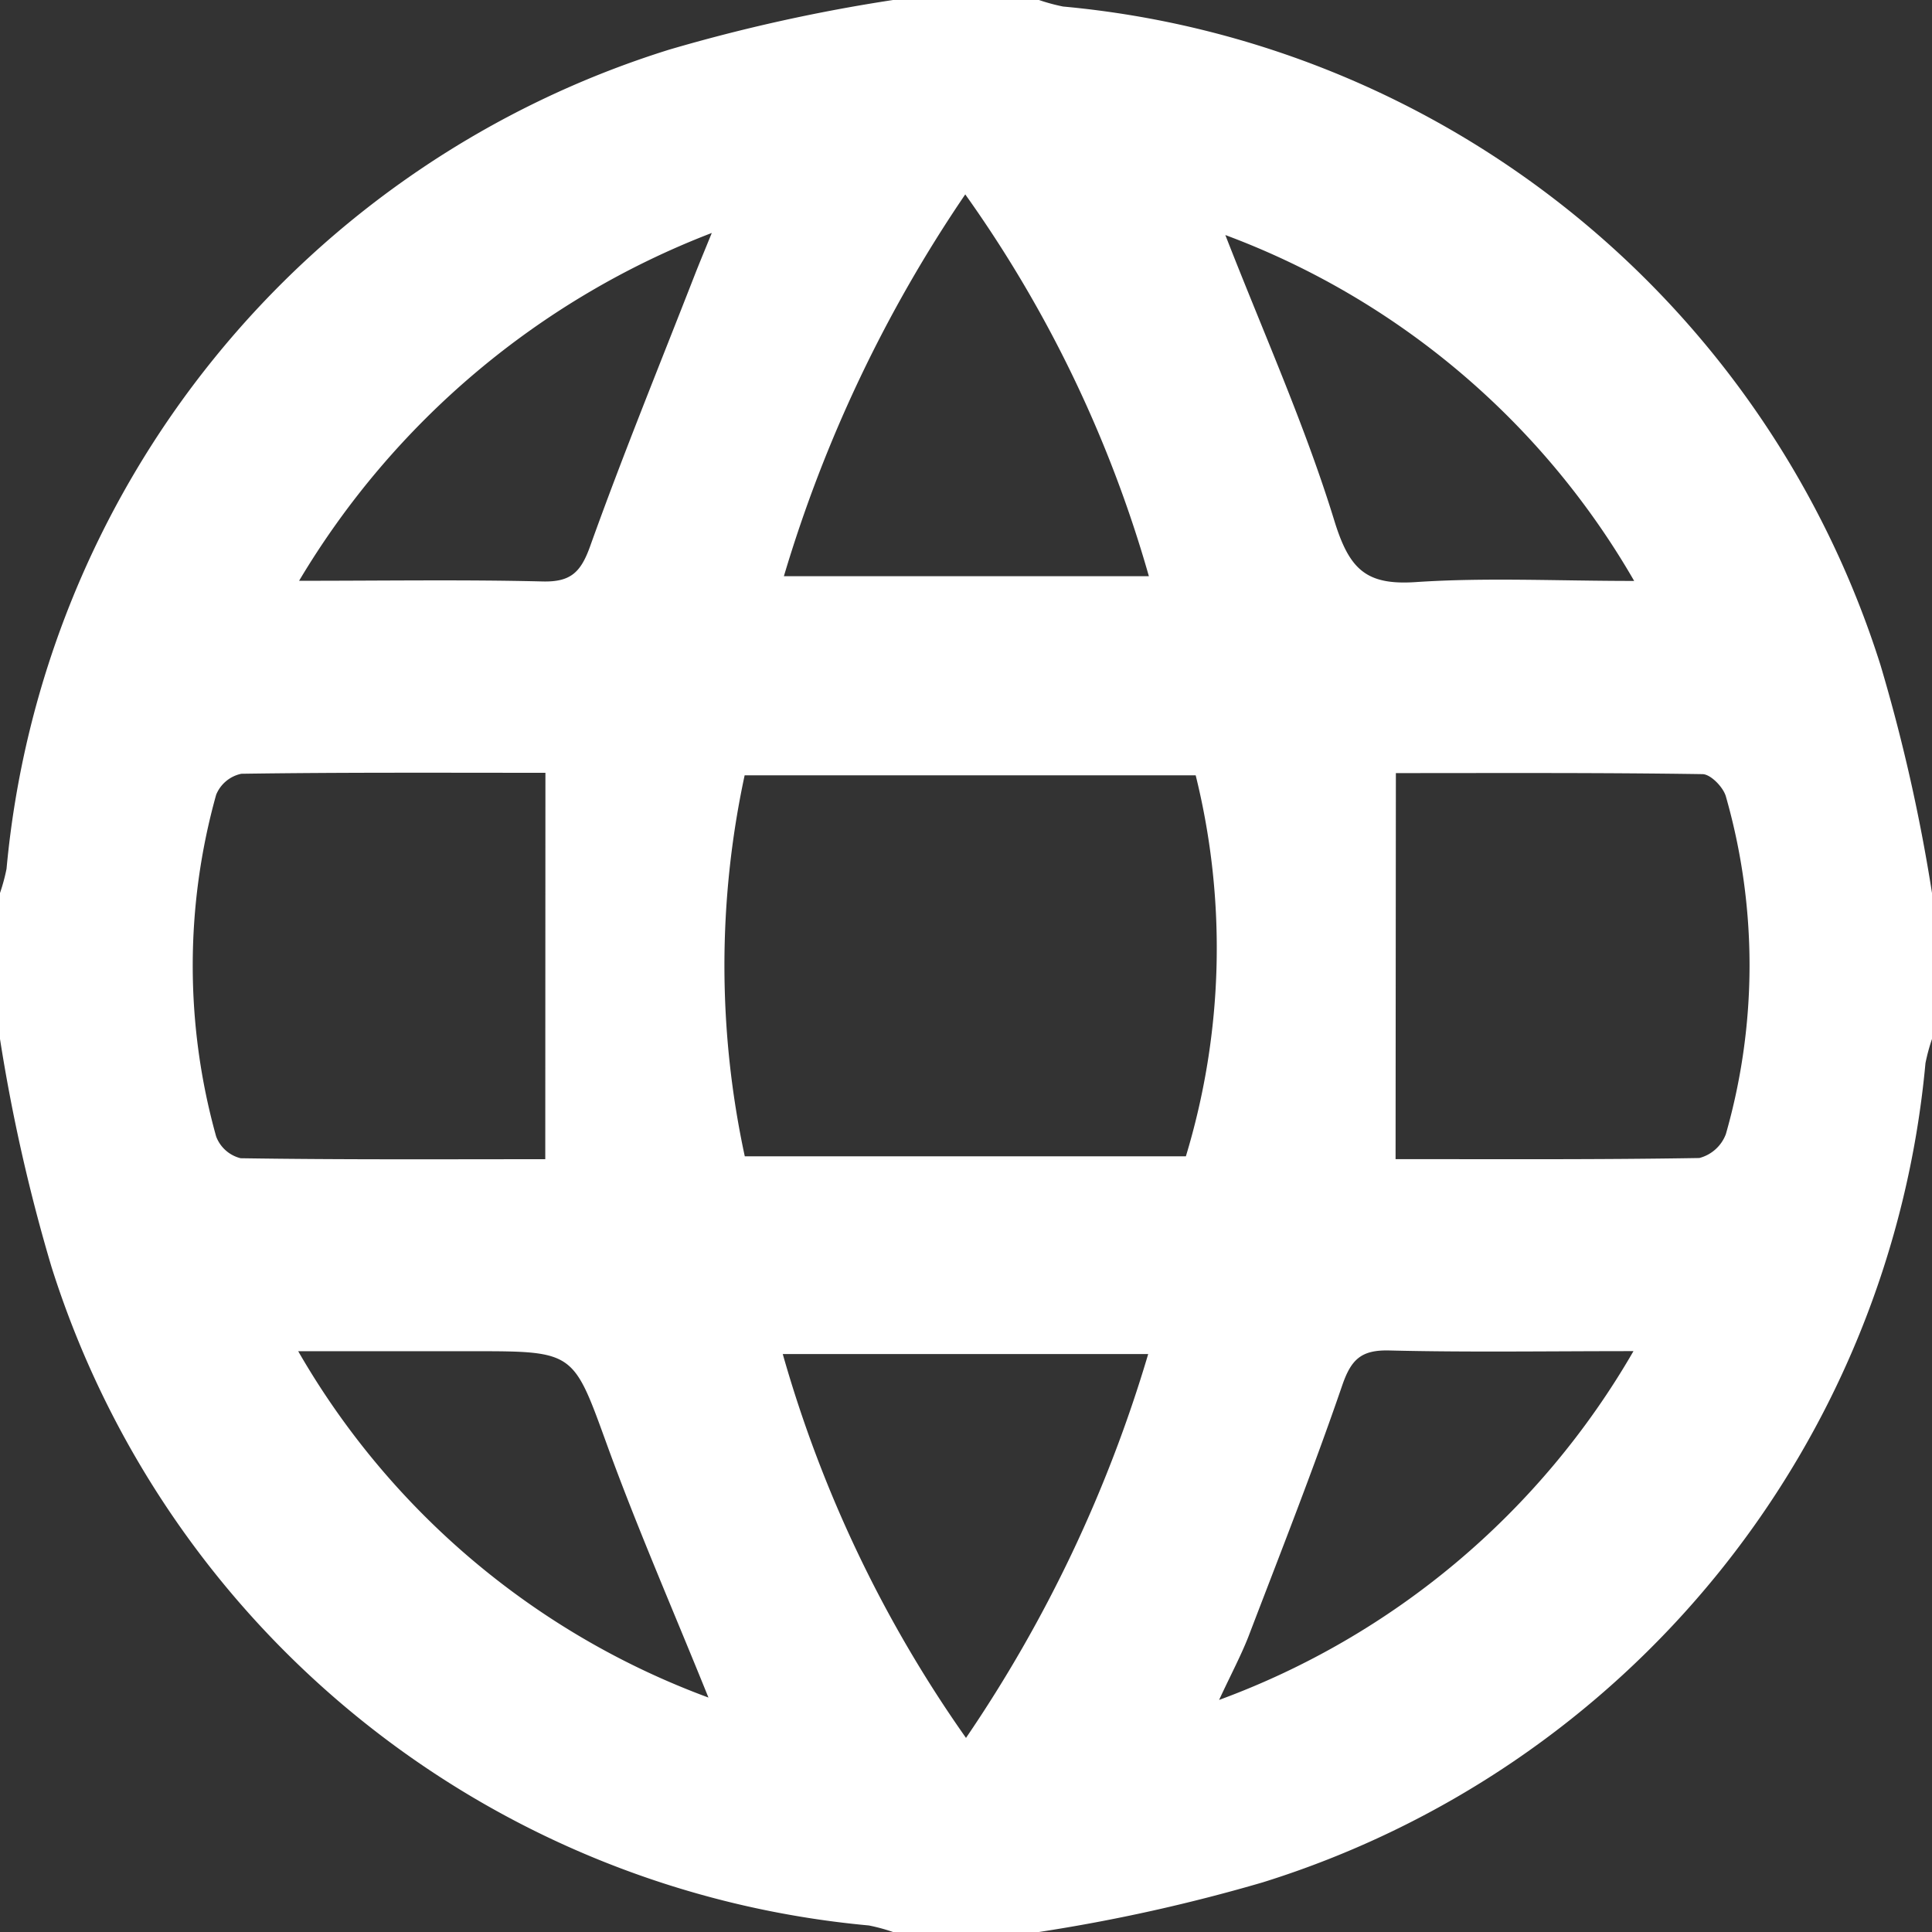<svg id="Group_58" data-name="Group 58" xmlns="http://www.w3.org/2000/svg" viewBox="0 0 26 26">
  <rect x="0" y="0" width="26" height="26" fill="#333333" stroke="none"/>
  <defs>
    <style>
      .cls-1 {
        fill: #fff;
      }
    </style>
  </defs>
  <path id="Path_94" data-name="Path 94" class="cls-1" d="M26,12.018v1.964a2.567,2.567,0,0,0-.088.326,12.772,12.772,0,0,1-8.919,11.024A23.283,23.283,0,0,1,13.982,26H12.018a2.55,2.55,0,0,0-.325-.088,12.758,12.758,0,0,1-11-8.863A23.5,23.5,0,0,1,0,13.982V12.018a2.567,2.567,0,0,0,.088-.326A12.772,12.772,0,0,1,9.006.668,23.051,23.051,0,0,1,12.018,0h1.964a2.551,2.551,0,0,0,.325.088,12.758,12.758,0,0,1,11,8.863A23.5,23.5,0,0,1,26,12.018ZM10.023,15.561h5.936a9.656,9.656,0,0,0,.132-5.127h-6.07A12.173,12.173,0,0,0,10.023,15.561Zm8.758.038c1.366,0,2.727.008,4.088-.015a.521.521,0,0,0,.357-.322,8.262,8.262,0,0,0,0-4.544c-.035-.125-.206-.3-.315-.3-1.379-.021-2.756-.014-4.126-.014ZM7.34,10.4c-1.372,0-2.732-.007-4.092.013a.47.47,0,0,0-.339.282,8.546,8.546,0,0,0,0,4.6.474.474,0,0,0,.329.292c1.376.021,2.753.013,4.1.013Zm3.209-2.646h4.912a16.736,16.736,0,0,0-2.471-5.138A18.507,18.507,0,0,0,10.549,7.755ZM13,23.388a18.5,18.5,0,0,0,2.452-5.166H10.534A17.016,17.016,0,0,0,13,23.388ZM16.49,3.163c.517,1.327,1.077,2.57,1.473,3.864.2.638.426.849,1.082.807.946-.064,1.9-.016,2.947-.016A10.627,10.627,0,0,0,16.49,3.163ZM9.534,22.845c-.476-1.179-.952-2.267-1.358-3.382-.462-1.27-.434-1.279-1.8-1.279H4.013A10.6,10.6,0,0,0,9.534,22.845Zm12.448-4.662c-1.179,0-2.234.017-3.286-.009-.376-.009-.512.118-.633.47-.391,1.139-.834,2.261-1.265,3.388-.1.253-.228.493-.392.845A10.692,10.692,0,0,0,21.982,18.184ZM4.025,7.816c1.172,0,2.224-.017,3.277.009.374.009.512-.119.638-.469.439-1.226.933-2.434,1.406-3.647.064-.164.132-.326.233-.574A11.1,11.1,0,0,0,4.025,7.816Z"/>
</svg>
